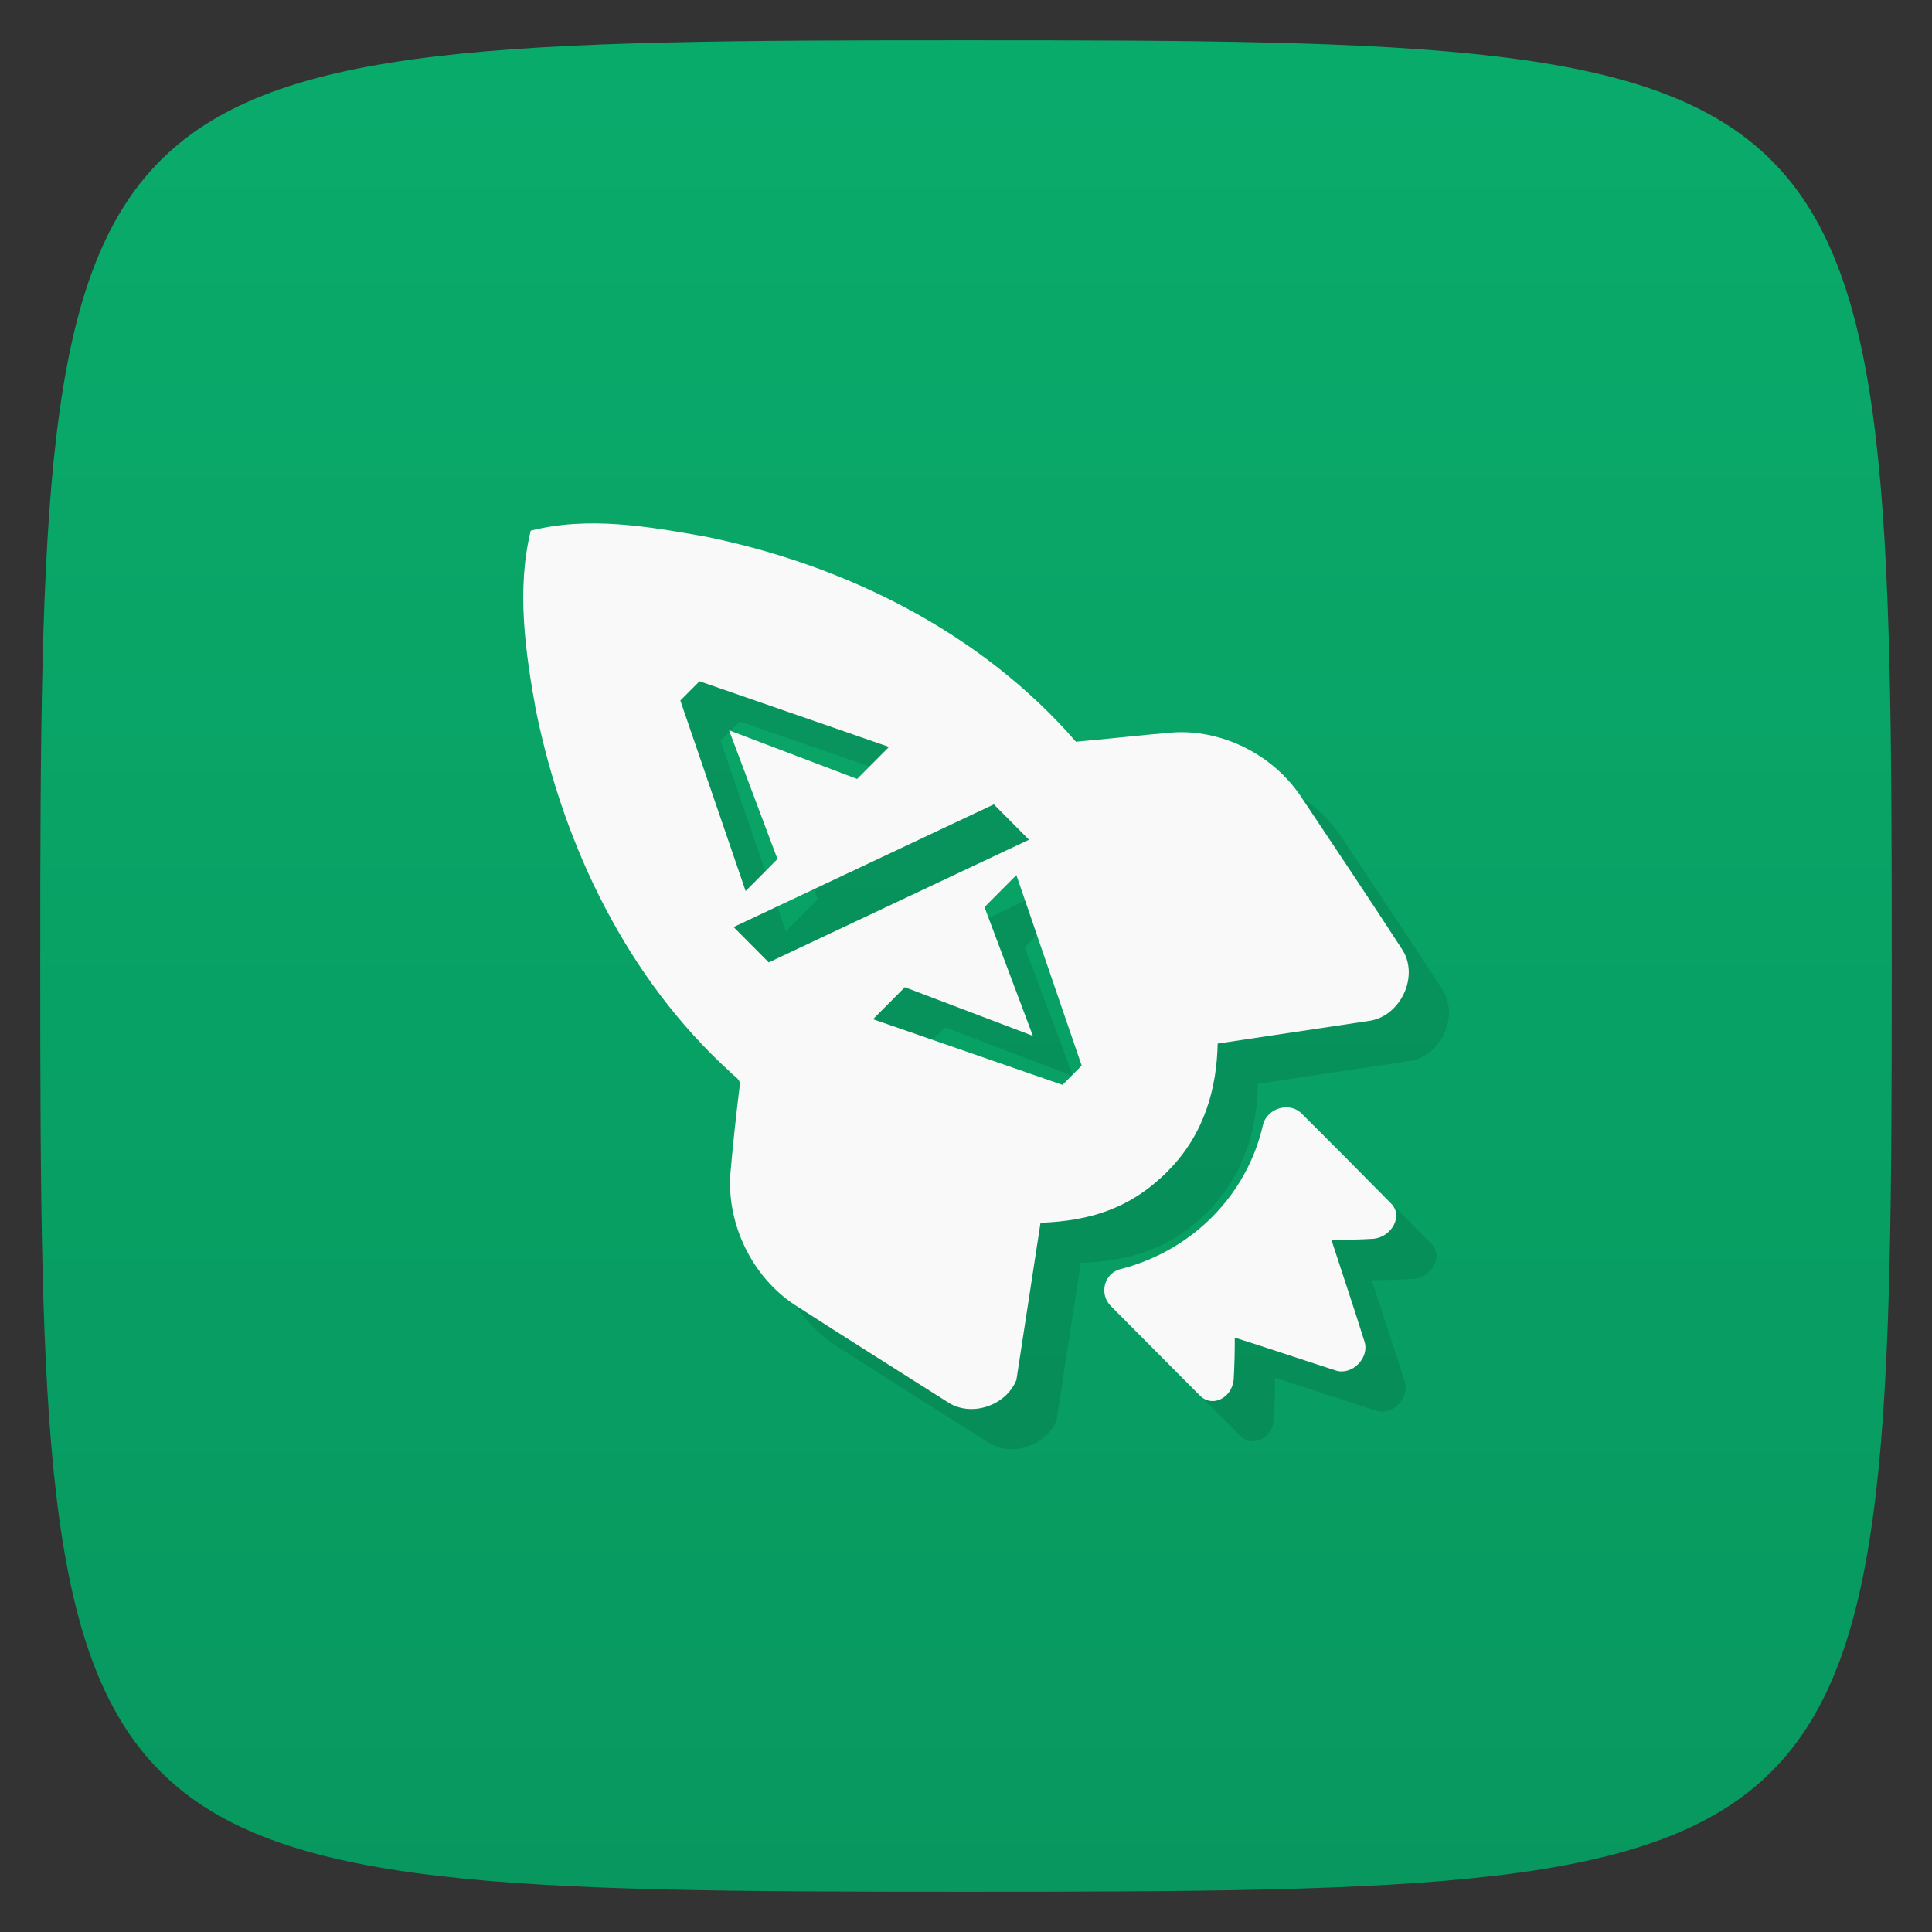<svg viewBox="0 0 48 48" xmlns="http://www.w3.org/2000/svg" xmlns:xlink="http://www.w3.org/1999/xlink">
  <rect x="0" y="0" width="48" height="48" fill="#333333" stroke="none"/>
  <linearGradient id="a" gradientTransform="matrix(0 -1 1 0 -0 48)" gradientUnits="userSpaceOnUse" x1="1" x2="47">
    <stop offset="0" stop-color="#08985f"/>
    <stop offset="1" stop-color="#09ab6b"/>
  </linearGradient>
  <path d="m47 24c0 22.703-.297 23-23 23-22.703 0-23-.297-23-23 0-22.703.297-23 23-23 22.703 0 23 .297 23 23z" fill="url(#a)"/>
  <g fill="#f9f9f9" transform="matrix(1.1 0 0 1.106 2.597 -5.304)">
    <path d="m27.657 23.24c-.642-.713-1.602-1.135-2.567-1.092-.745.058-1.492.148-2.24.211-2.143-2.453-5.194-3.964-8.354-4.605-1.303-.231-2.655-.467-3.961-.136-.327 1.329-.12 2.735.121 4.061l.004.013c.631 3.041 2.057 5.982 4.381 8.088.086.098.261.171.212.325-.081.65-.151 1.305-.209 1.96-.08 1.15.5 2.321 1.457 2.947 1.147.736 2.309 1.461 3.457 2.186.527.342 1.315.078 1.547-.504l.544-3.528c1.119-.043 2.03-.316 2.874-1.159.843-.843 1.109-1.895 1.127-2.867l3.398-.506c.714-.083 1.159-.983.781-1.591-.767-1.179-1.543-2.323-2.316-3.479-.078-.113-.164-.221-.256-.323m.282 7.463c-.211-.198-.544-.157-.733.031-.063.063-.111.142-.132.233-.366 1.596-1.609 2.822-3.202 3.236-.388.084-.512.568-.225.843l1.995 1.995c.286.292.728.059.77-.348.019-.323.025-.626.025-.947.775.242 1.522.496 2.289.741.362.11.759-.287.641-.652-.242-.77-.495-1.512-.745-2.279.324-.009.63-.011.953-.031.401-.042.683-.515.385-.801-.591-.596-1.422-1.428-2.02-2.02zm-6.944-6.936l.794.794-5.878 2.756-.794-.794zm-2.369-1.29l-.719.719-2.892-1.093 1.093 2.892-.719.719-1.475-4.28.433-.433 4.28 1.475zm2.878 2.878l1.475 4.28-.433.433-4.28-1.475.719-.719 2.892 1.093-1.093-2.892.719-.719z" fill="#000" opacity=".1"/>
    <path d="m26.748 22.338c-.642-.713-1.602-1.135-2.567-1.092-.745.058-1.492.148-2.24.211-2.143-2.453-5.194-3.964-8.354-4.605-1.303-.231-2.655-.467-3.961-.136-.327 1.329-.12 2.735.121 4.061l.004.013c.631 3.041 2.057 5.982 4.381 8.088.086.098.261.171.212.325-.081.65-.151 1.305-.209 1.96-.08 1.15.5 2.321 1.457 2.947 1.147.736 2.309 1.461 3.457 2.186.527.342 1.315.078 1.547-.504l.544-3.528c1.119-.043 2.03-.316 2.874-1.159.843-.843 1.109-1.895 1.127-2.867l3.398-.506c.714-.083 1.159-.983.781-1.591-.767-1.179-1.543-2.323-2.316-3.479-.078-.113-.164-.221-.256-.323zm.282 7.463c-.211-.198-.544-.157-.733.031-.063.063-.111.142-.132.233-.366 1.596-1.609 2.822-3.202 3.236-.388.084-.512.568-.225.843l1.995 1.995c.286.292.728.059.77-.348.019-.323.025-.626.025-.947.775.242 1.522.496 2.289.741.362.11.759-.287.641-.652-.242-.77-.495-1.512-.745-2.279.324-.009.63-.011.953-.031.401-.042.683-.515.385-.801-.591-.596-1.422-1.428-2.02-2.02zm-6.944-6.936l.794.794-5.878 2.756-.794-.794zm-2.369-1.29l-.719.719-2.892-1.093 1.093 2.892-.719.719-1.475-4.28.433-.433 4.28 1.475zm2.878 2.878l1.475 4.28-.433.433-4.28-1.475.719-.719 2.892 1.093-1.093-2.892.719-.719z"/>
  </g>
</svg>
